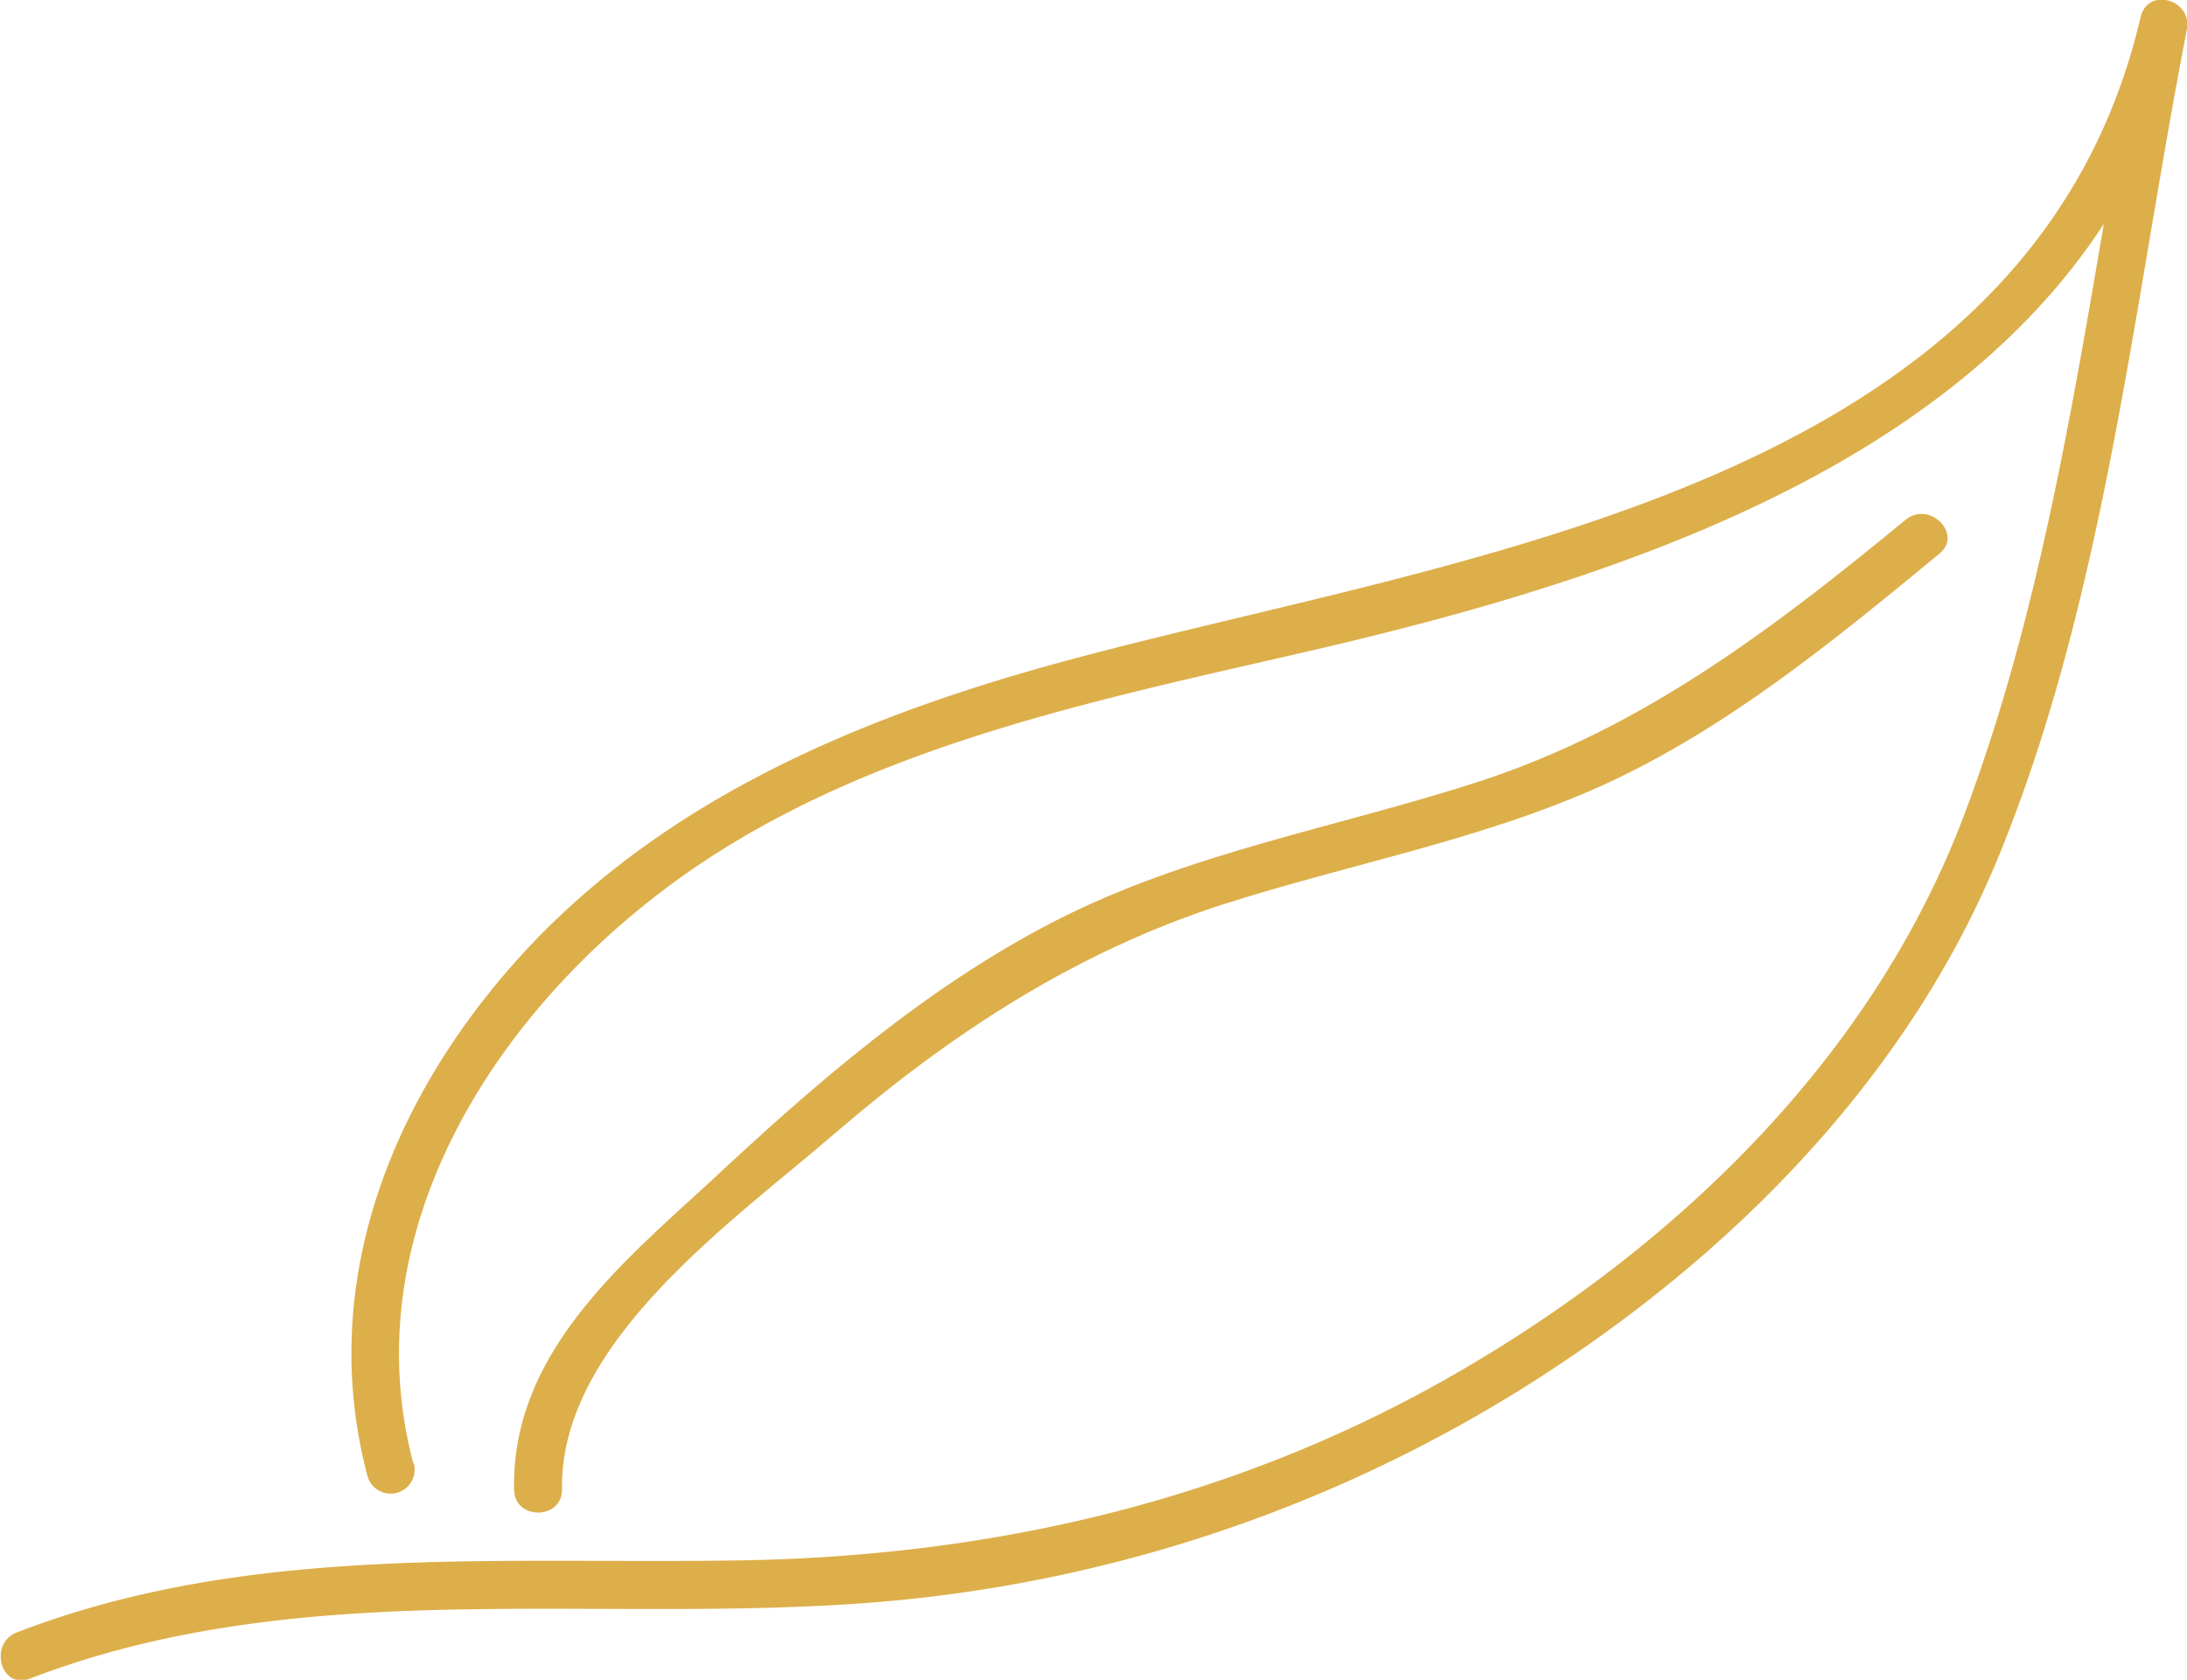 <svg xmlns="http://www.w3.org/2000/svg" viewBox="0 0 136.89 105.17"><defs><style>.cls-1{fill:#ddaf4a;}</style></defs><title>leaf</title><g id="Layer_2" data-name="Layer 2"><g id="home_-_section_two" data-name="home - section two"><path class="cls-1" d="M25.87,91.62C22.27,78,30,64.92,40.45,56.57,52.36,47,68,44,82.53,40.63c21.8-5.1,48.55-14,54.32-38.75L134,1.08c-3.22,16.49-5.09,34.19-11.08,50-5.67,15-17.75,26.72-31.37,34.67-13.79,8.06-29,11.64-44.9,11.94-15.36.28-31-1.12-45.6,4.52-1.78.69-1,3.59.8,2.9,16.67-6.43,34.49-3.5,51.88-4.71A90.31,90.31,0,0,0,95.85,86.58C108.3,78.67,119.27,67.64,125,53.86c6.71-16.22,8.54-34.86,11.88-52,.37-1.88-2.44-2.7-2.89-.8-7.14,30.53-44.54,33.83-69.24,40.86C52.1,45.54,40,51,31.39,61.22,24,70,20,81.07,23,92.41a1.5,1.5,0,0,0,2.9-.79Z"/><path class="cls-1" d="M35.18,93.26C35,84,46,76.38,52.34,70.89c7.3-6.27,15.12-11.36,24.35-14.31,7.87-2.51,16.08-4,23.64-7.42,7.81-3.57,14.49-9.08,21.07-14.5,1.49-1.22-.64-3.33-2.12-2.12-8.21,6.76-16.38,13-26.6,16.36-9,2.93-18.33,4.47-26.77,8.83C57.9,61.87,51,67.87,44.44,74,38.77,79.2,32,84.85,32.18,93.26c0,1.92,3,1.93,3,0Z"/></g></g></svg>